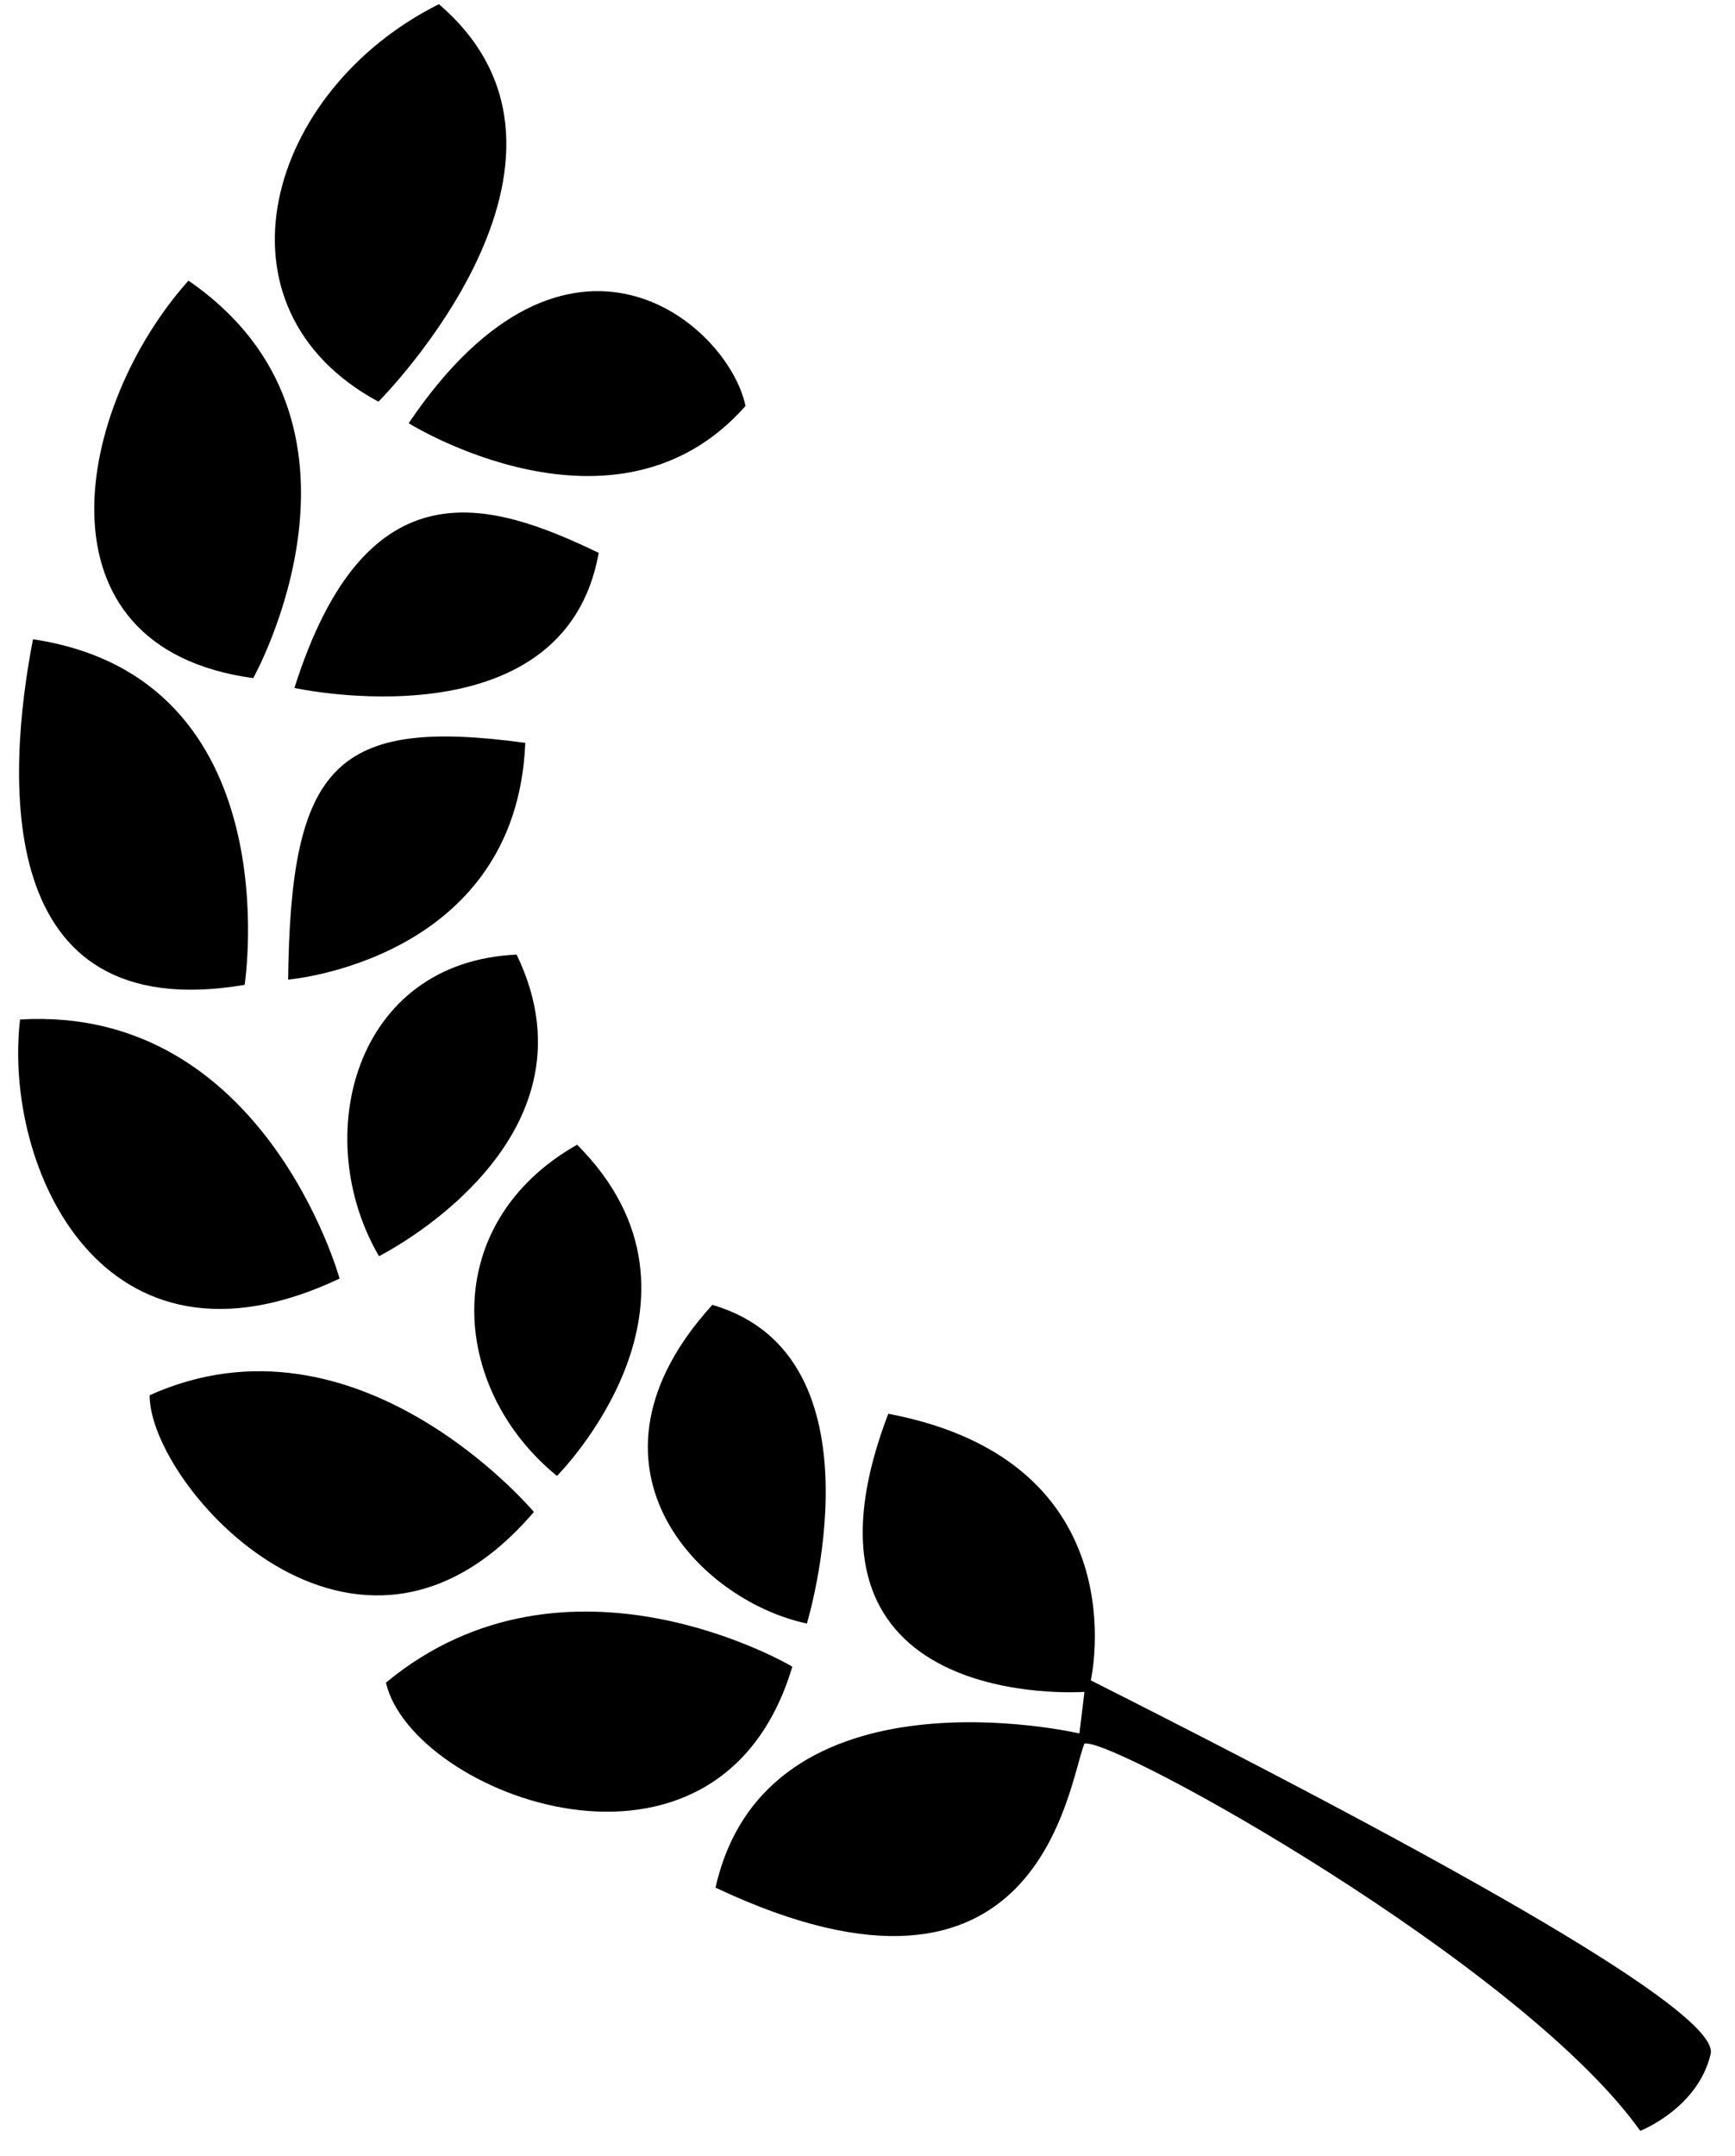 <svg width="62" height="77" viewBox="0 0 62 77">
    <g fill-rule="evenodd">
        <path d="M58.614,76.106 C58.614,76.106 60.673,75.305 61.13,73.361 C61.435,72.066 54.052,67.618 38.979,60.016 C38.979,60.016 40.778,52.209 31.743,50.494 C27.628,61.244 38.753,60.427 38.753,60.427 L38.572,61.913 C38.572,61.913 27.399,59.298 25.569,67.419 C37.219,72.919 38.167,63.671 38.753,62.273 C39.783,62.045 54.384,70.16 58.614,76.106 Z" />
        <path d="M28.314 59.526C28.314 59.526 20.264 54.741 13.792 60.097 14.708 64.1 25.684 68.329 28.314 59.526zM28.833 57.987C28.833 57.987 31.746 48.436 25.455 46.605 20.265 52.308 24.923 57.15 28.833 57.987z" />
        <path d="M19.903 52.714C19.903 52.714 26.176 46.443 20.623 40.885 15.664 43.694 16.024 49.554 19.903 52.714zM19.078 54.001C19.078 54.001 12.777 46.488 5.346 49.833 5.346 53.075 12.753 61.407 19.078 54.001zM12.135 45.666C12.135 45.666 9.438 35.891.717 36.413.101 41.656 3.649 49.678 12.135 45.666zM13.543 44.865C13.543 44.865 21.707 40.806 18.461 34.095 12.642 34.355 11.063 40.625 13.543 44.865zM8.742 35.175C8.742 35.175 10.437 24.222 1.179 22.832.254 27.613-.363 36.719 8.742 35.175zM10.296 34.988C10.296 34.988 18.459 34.312 18.771 26.532 11.981 25.607 10.386 27.321 10.296 34.988z" />
        <path d="M9.049 24.22C9.049 24.22 14.142 15.116 6.735 10.024 2.723 14.499 1.004 23.126 9.049 24.22zM10.521 24.571C10.521 24.571 20.16 26.688 21.395 19.746 17.536 17.893 13.093 16.454 10.521 24.571z" />
        <path d="M13.523 14.347C13.523 14.347 22.165 5.703 15.684.149 9.512 3.234 7.318 10.996 13.523 14.347zM14.604 15.116C14.604 15.116 22.011 19.746 26.641 14.499 26.024 11.566 20.311 6.666 14.604 15.116z" />
    </g>
</svg>
